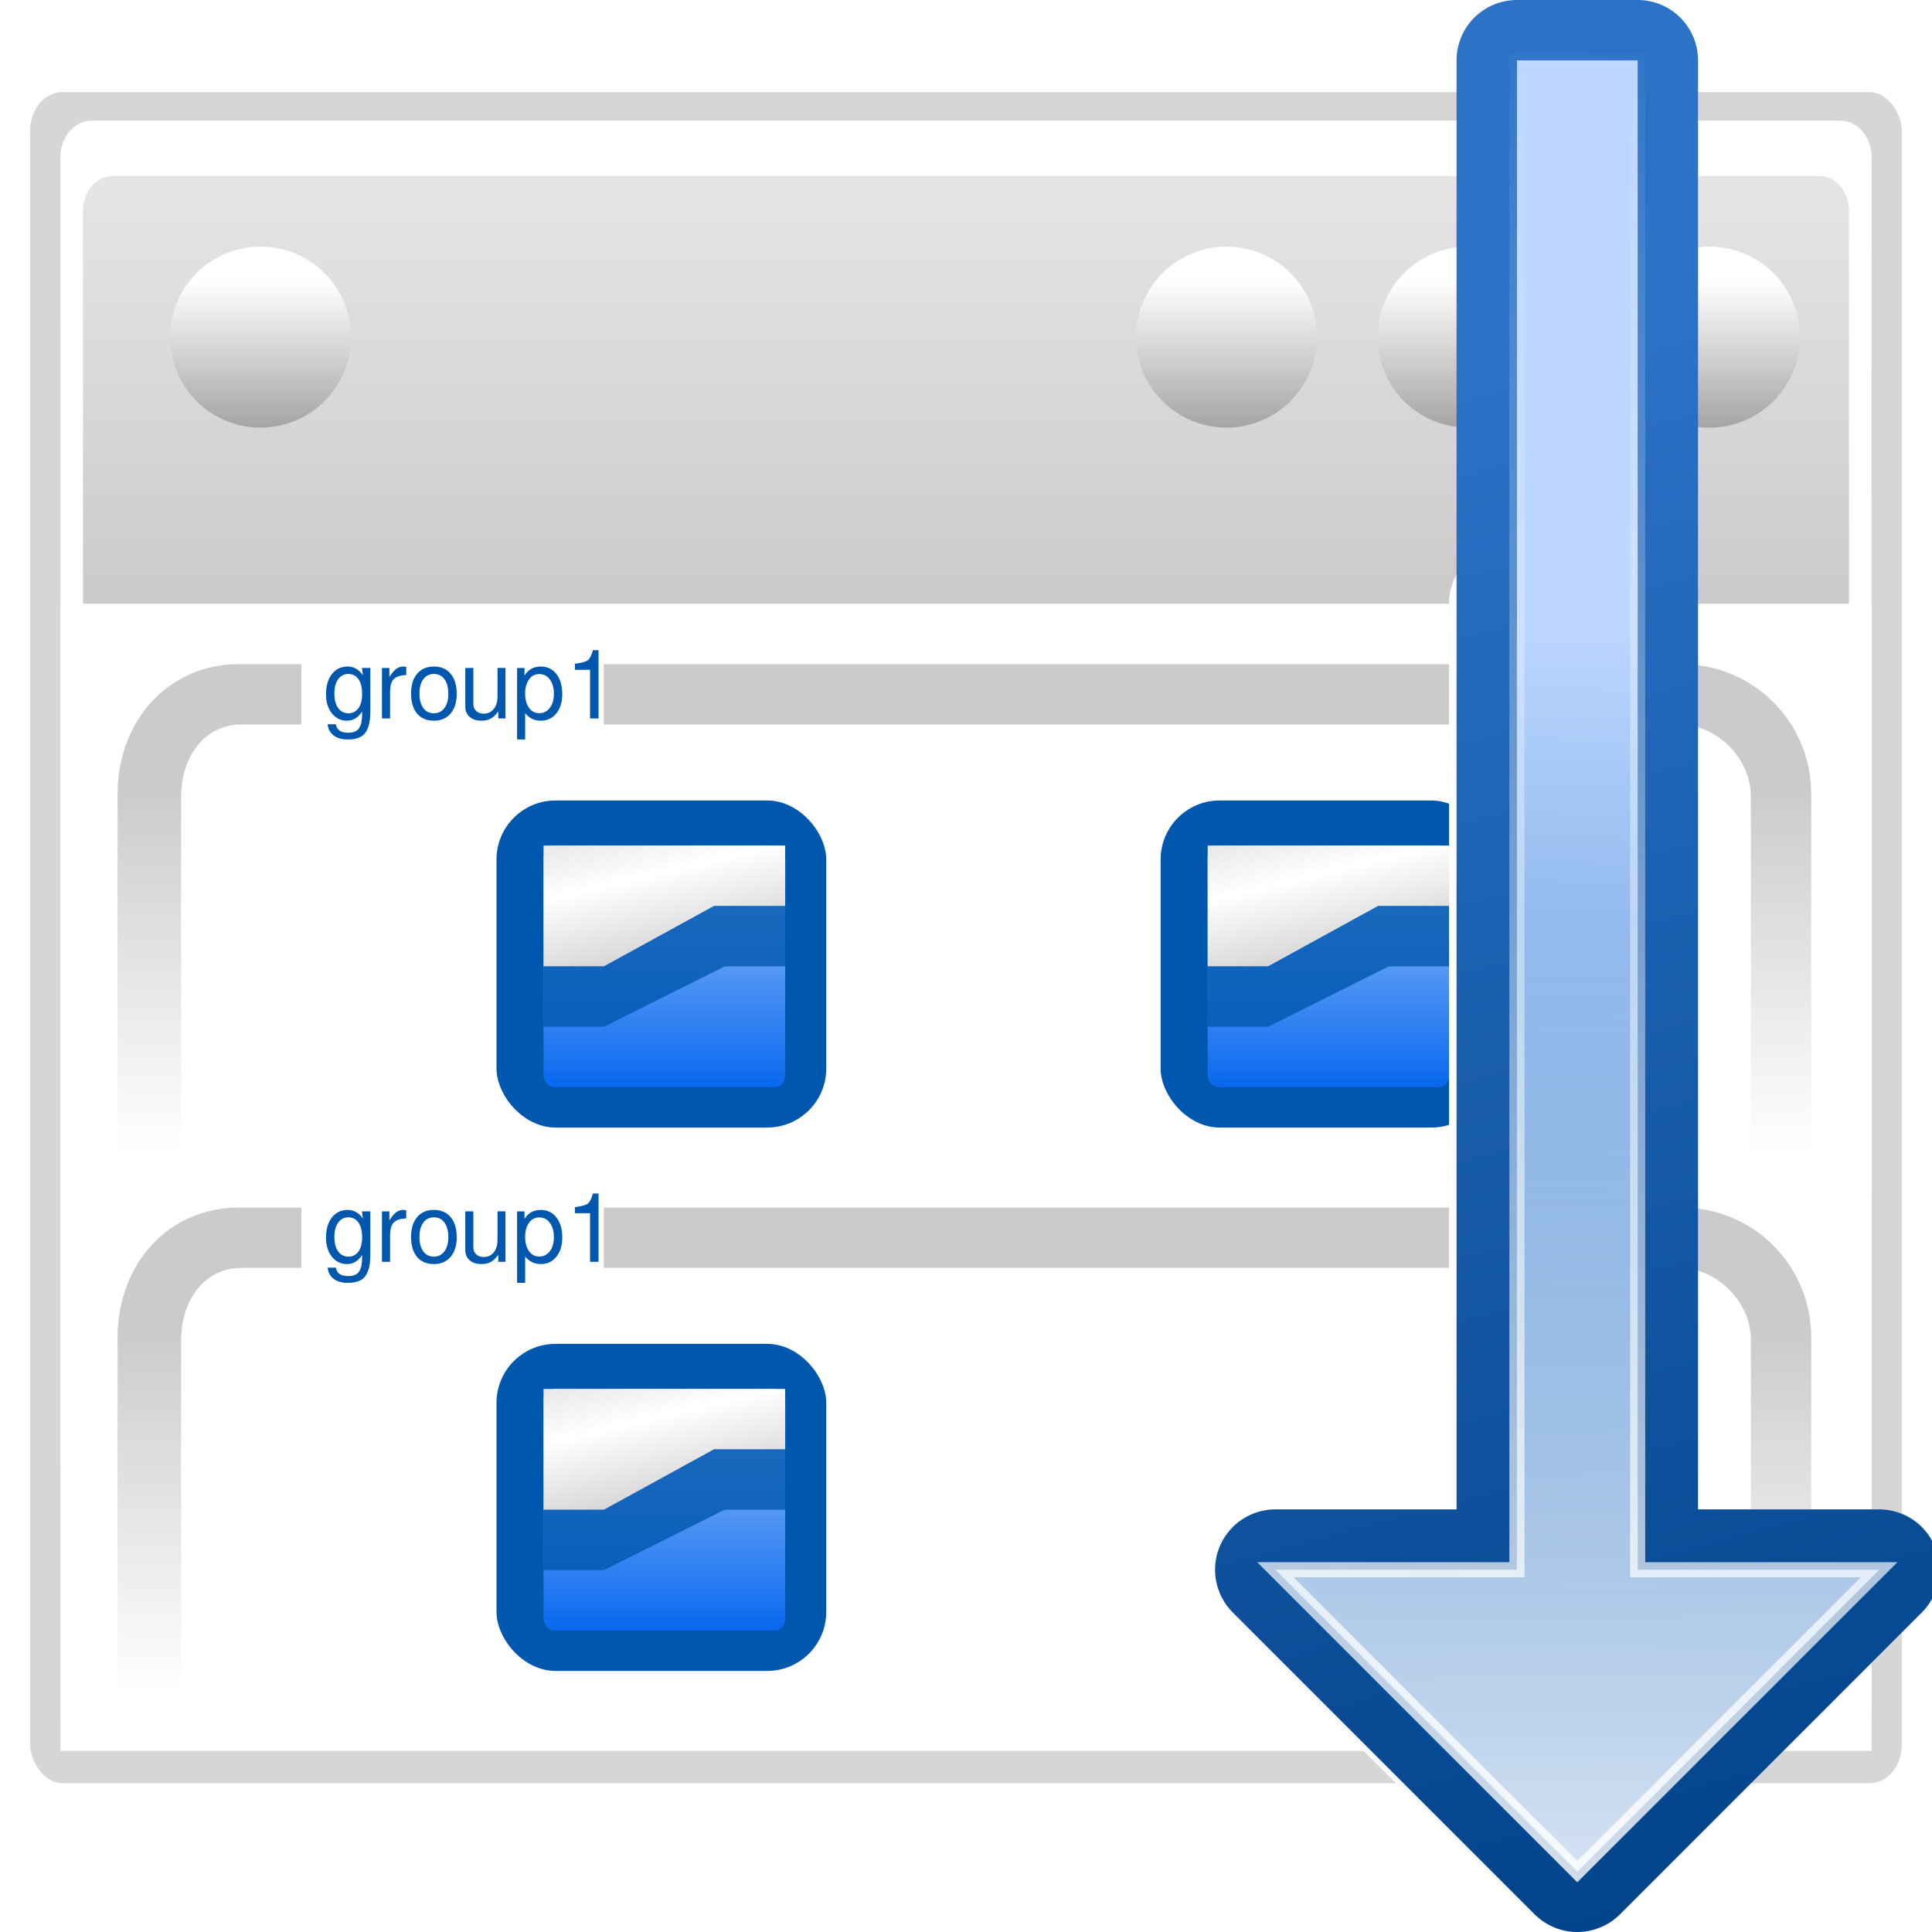 <svg height="128" width="128" xmlns="http://www.w3.org/2000/svg" xmlns:xlink="http://www.w3.org/1999/xlink"><linearGradient id="a" gradientTransform="matrix(.121 0 0 .176 195.189 503.66)" gradientUnits="userSpaceOnUse" x1="-333.029" x2="-333.029" y1="-1473.65" y2="-776.614"><stop offset="0" stop-color="#fff"/><stop offset=".491" stop-color="#fff"/><stop offset="1" stop-color="#dcdcdc"/></linearGradient><linearGradient id="b" gradientTransform="matrix(.121 0 0 .176 75.746 148.346)" gradientUnits="userSpaceOnUse" x1="399.775" x2="399.775" y1="727.079" y2="480.602"><stop offset="0" stop-color="#cbcbcd"/><stop offset=".5" stop-color="#e0e0e2"/><stop offset="1" stop-color="#f2f2f2"/></linearGradient><linearGradient id="c" gradientUnits="userSpaceOnUse" x1="1055.3" x2="1055.3" y1="-468.669" y2="-481.767"><stop offset="0" stop-color="#6f6f6f"/><stop offset="1" stop-color="#fff"/></linearGradient><filter id="d"><feGaussianBlur stdDeviation="1.178"/></filter><linearGradient id="e" gradientTransform="matrix(8 0 0 8 8 -0)" gradientUnits="userSpaceOnUse" x1="3.5" x2="3.5" y1="8" y2="5"><stop offset="0" stop-color="#0057ae"/><stop offset="1" stop-color="#0057ae"/></linearGradient><linearGradient id="f" gradientTransform="matrix(7.545 0 0 7.475 9.592 3.507)" gradientUnits="userSpaceOnUse" x1="3.5" x2="3.5" y1="7.825" y2="4.878"><stop offset="0" stop-color="#0968ef"/><stop offset="1" stop-color="#aecffc"/></linearGradient><linearGradient id="g" gradientTransform="matrix(8.089 0 0 7.987 48.218 -.134)" gradientUnits="userSpaceOnUse" x1="-1.148" x2="-1.85" y1="7.03" y2="4.144"><stop offset="0" stop-color="#b3b3b3"/><stop offset=".529" stop-color="#fff"/><stop offset="1" stop-color="#c5c5c5"/></linearGradient><linearGradient id="h"><stop offset="0" stop-color="#cbcbcd"/><stop offset="1" stop-color="#cbcbcd" stop-opacity="0"/></linearGradient><linearGradient id="i" gradientUnits="userSpaceOnUse" x1="167.871" x2="167.871" xlink:href="#h" y1="289.087" y2="313.087"/><linearGradient id="j" gradientUnits="userSpaceOnUse" x1="167.871" x2="167.871" xlink:href="#h" y1="325.087" y2="349.087"/><linearGradient id="k" gradientUnits="userSpaceOnUse" x1="87.231" x2="114.639" y1="9.712" y2="112"><stop offset="0" stop-color="#2c72c7"/><stop offset="1" stop-color="#00438a"/></linearGradient><linearGradient id="l" gradientUnits="userSpaceOnUse" x1="114.378" x2="112.954" y1="25.787" y2="115.697"><stop offset="0" stop-color="#bbd6ff"/><stop offset="1" stop-color="#0057ae"/></linearGradient><linearGradient id="m" gradientUnits="userSpaceOnUse" x1="124.5" x2="135.746" y1="108.5" y2="-13.567"><stop offset="0" stop-color="#fff"/><stop offset="1" stop-color="#fff" stop-opacity="0"/></linearGradient><filter id="n"><feGaussianBlur stdDeviation=".385"/></filter><linearGradient id="o" gradientTransform="matrix(1 0 0 -1 0 140)" gradientUnits="userSpaceOnUse" x1="104" x2="104" y1="120" y2="57.111"><stop offset="0" stop-color="#d4e2f3"/><stop offset="1" stop-color="#fff" stop-opacity="0"/></linearGradient><g transform="translate(-79.629 -236.876)"><rect filter="url(#d)" height="111.6" opacity=".4" rx="2.143" ry="2.53" transform="matrix(1 0 0 1.004 0 2.742)" width="124" x="81.629" y="239.276"/><rect fill="url(#b)" height="108" rx="2.074" ry="2.449" width="120" x="83.629" y="244.876"/><g id="p" transform="matrix(1.5 0 0 1.5 -39.814 -120.438)"><path d="m1060.361-478.605a5.06 5.06 0 0 1 -5.06 5.06 5.06 5.06 0 0 1 -5.06-5.06 5.06 5.06 0 0 1 5.06-5.06 5.06 5.06 0 0 1 5.06 5.06z" fill="url(#c)" transform="matrix(.79 0 0 .79 -678.553 631.198)"/></g><path d="m155.762 235.683v-2.836z" fill="#fff" fill-opacity=".757"/><path d="m85.691 244.876c-1.149 0-2.062 1.081-2.062 2.437v103.125c0 1.357.913 2.438 2.062 2.438h115.875c1.149 0 2.062-1.081 2.062-2.438v-103.125c0-1.357-.913-2.437-2.062-2.437zm1.406 3.656h113.062c1.092 0 1.969 1.024 1.969 2.297v98.25c0 1.273-.877 2.297-1.969 2.297h-113.062c-1.092 0-1.969-1.024-1.969-2.297v-98.25c0-1.273.877-2.297 1.969-2.297z" fill="url(#a)"/><path d="m83.629 276.876h120v76h-120z" fill="#fff"/><use height="96" transform="translate(-16 -0)" width="96" xlink:href="#p"/><use height="96" transform="translate(-32 -0)" width="96" xlink:href="#p"/><use height="96" transform="translate(-96 -0)" width="96" xlink:href="#p"/><g id="q" transform="matrix(.786 0 0 .786 95.429 260.154)"><rect fill="url(#e)" height="27.57" rx="4.976" width="27.795" x="21.748" y="37.857"/><rect fill="url(#f)" height="20.368" rx=".882" ry="1.001" width="20.368" x="25.714" y="41.655"/><path d="m25.714 41.655h20.368v5.092h-6l-9.276 5.092h-5.092z" fill="url(#g)" fill-rule="evenodd"/><path d="m25.714 56.931h5.092l10.184-5.092h5.092v-5.092h-6l-9.276 5.092h-5.092z" fill="#0057ae" fill-rule="evenodd" opacity=".8"/></g><use height="128" transform="translate(0 36)" width="128" xlink:href="#q"/><g transform="matrix(.786 0 0 .786 139.429 260.154)"><rect fill="url(#e)" height="27.57" rx="4.976" width="27.795" x="21.748" y="37.857"/><rect fill="url(#f)" height="20.368" rx=".882" ry="1.001" width="20.368" x="25.714" y="41.655"/><g fill-rule="evenodd"><path d="m25.714 41.655h20.368v5.092h-6l-9.276 5.092h-5.092z" fill="url(#g)"/><path d="m25.714 56.931h5.092l10.184-5.092h5.092v-5.092h-6l-9.276 5.092h-5.092z" fill="#0057ae" opacity=".8"/></g></g><path d="m95.48 280.876c-4.786 0-8.062 3.834-8.062 8.62v23.591h4.211v-23.442c0-2.527 1.473-4.769 4-4.769h3.963v-4zm24.149 0v4h71.231c2.527 0 4.769 2.242 4.769 4.769v23.442h4v-23.591c0-4.786-3.834-8.62-8.62-8.62z" fill="url(#i)" fill-rule="evenodd"/><path d="m95.48 316.876c-4.786 0-8.062 3.834-8.062 8.62v23.591h4.211v-23.442c0-2.527 1.473-4.769 4-4.769h3.963v-4zm24.149 0v4h71.231c2.527 0 4.769 2.242 4.769 4.769v23.442h4v-23.591c0-4.786-3.834-8.62-8.62-8.62z" fill="url(#j)" fill-rule="evenodd"/><g transform="translate(80.129 252.876)"><path d="m103.5 108-20-20h16v-64h8v64h16z" fill="none" stroke="#fff" stroke-linecap="round" stroke-linejoin="round" stroke-width="8"/><path d="m104 108-20-20h16v-100h8v100h16z" fill="none" stroke="url(#k)" stroke-linecap="round" stroke-linejoin="round" stroke-width="8"/><path d="m104 108-20-20h16v-100h8v100h16z" fill="url(#l)" fill-rule="evenodd"/><path d="m104 20-20 20h16v71.156c2.729-.693 5.404-1.455 8-2.281v-68.875h16z" fill="url(#o)" fill-rule="evenodd" transform="matrix(1 0 0 -1 0 128)"/><path d="m104 108-20-20h16v-100h8v100h16z" fill="none" filter="url(#n)" opacity=".898" stroke="url(#m)"/></g><g fill="#0057ae"><path d="m39.285 43.074c-.098.349-.214.574-.346.672-.132.098-.414.173-.848.229v.402h1.002v3.223h.561v-4.525zm-16.262 1.086c-.426 0-.771.168-1.035.504-.26.336-.389.778-.389 1.322 0 .532.131.96.395 1.283.264.319.593.479.984.479.209 0 .391-.047.549-.141.162-.094.316-.248.465-.461v.174c-0.0.413-.065.718-.197.918-.132.204-.377.307-.734.307-.481 0-.751-.186-.811-.561h-.543c.03.315.162.562.396.74.234.179.546.268.938.268.311-0.0.568-.045.768-.135.204-.089.357-.225.459-.408.102-.183.173-.383.211-.6.038-.213.057-.48.057-.799v-2.795h-.555l.062.484c-.264-.387-.603-.58-1.02-.58zm3.688 0c-.17 0-.328.055-.473.166-.14.106-.288.284-.441.535v-.605h-.49v3.344h.535v-1.734c0-.438.091-.737.27-.895.179-.157.445-.24.803-.248v-.543c-.089-.013-.156-.02-.203-.02zm2.029 0c-.468 0-.835.159-1.104.479-.268.315-.402.753-.402 1.314s.133 1.003.396 1.322c.268.315.639.473 1.115.473.468 0 .837-.158 1.105-.473.272-.315.408-.748.408-1.297 0-.579-.134-1.025-.402-1.34-.264-.319-.636-.479-1.117-.479zm7.074 0c-.46 0-.815.2-1.066.6v-.504h-.49v4.736h.535v-1.742c.272.332.617.498 1.029.498.43 0 .774-.159 1.033-.479.264-.323.396-.751.396-1.283 0-.562-.131-1.006-.391-1.334-.255-.328-.604-.492-1.047-.492zm-4.986.096v2.578c0 .277.098.498.289.664.196.166.454.25.777.25.247 0 .457-.047.627-.141.17-.094.333-.251.49-.473v.465h.479v-3.344h-.529v1.896c0 .34-.082.614-.248.822-.166.204-.387.307-.664.307-.213 0-.38-.059-.504-.178-.123-.119-.186-.28-.186-.48v-2.367zm-7.748.396c.289 0 .512.116.67.35.162.23.242.554.242.971 0 .4-.08.716-.242.945-.162.226-.383.338-.664.338-.289 0-.516-.114-.682-.344-.166-.234-.25-.555-.25-.959 0-.4.084-.717.25-.951.166-.234.391-.35.676-.35zm5.666 0c.302 0 .537.116.703.35.17.234.254.558.254.971 0 .391-.087.705-.262.939-.17.23-.402.344-.695.344-.298 0-.531-.114-.701-.344-.17-.234-.256-.555-.256-.959 0-.404.086-.721.256-.951.17-.234.403-.35.701-.35zm6.979.006c.294 0 .529.119.703.357.179.238.268.557.268.957 0 .379-.089.687-.268.926-.179.234-.414.352-.703.352-.281 0-.506-.118-.676-.352-.17-.238-.256-.554-.256-.945s.086-.703.256-.938c.17-.238.395-.357.676-.357z" transform="translate(79.629 236.876)"/><path d="m118.914 315.95c-.098.349-.214.574-.346.672-.132.098-.414.173-.848.229v.402h1.002v3.223h.561v-4.525zm-16.262 1.086c-.426 0-.771.168-1.035.504-.26.336-.389.778-.389 1.322 0 .532.131.96.395 1.283.264.319.593.479.984.479.209 0 .391-.047.549-.141.162-.094.316-.248.465-.461v.174c0 .413-.065.718-.197.918-.132.204-.377.307-.734.307-.481 0-.751-.186-.811-.561h-.543c.03.315.162.562.396.74.234.179.546.268.938.268.311 0 .568-.045.768-.135.204-.089.357-.225.459-.408.102-.183.173-.383.211-.6.038-.213.057-.48.057-.799v-2.795h-.555l.062.484c-.264-.387-.603-.58-1.02-.58zm3.688 0c-.17 0-.328.055-.473.166-.14.106-.288.284-.441.535v-.605h-.49v3.344h.535v-1.734c0-.438.091-.737.27-.895.179-.157.445-.24.803-.248v-.543c-.089-.013-.156-.019-.203-.019zm2.029 0c-.468 0-.835.159-1.104.479-.268.315-.402.753-.402 1.314 0 .562.133 1.003.396 1.322.268.315.639.473 1.115.473.468 0 .837-.158 1.105-.473.272-.315.408-.748.408-1.297 0-.579-.134-1.025-.402-1.34-.264-.319-.636-.479-1.117-.479zm7.074 0c-.46 0-.815.2-1.066.6v-.504h-.49v4.736h.535v-1.742c.272.332.617.498 1.029.498.43 0 .774-.159 1.033-.479.264-.323.396-.751.396-1.283 0-.562-.131-1.006-.391-1.334-.255-.328-.604-.492-1.047-.492zm-4.986.096v2.578c0 .277.098.498.289.664.196.166.454.25.777.25.247 0 .457-.047.627-.141.17-.094.333-.251.49-.473v.465h.479v-3.344h-.529v1.896c0 .34-.082.614-.248.822-.166.204-.387.307-.664.307-.213 0-.381-.059-.504-.178-.123-.119-.186-.28-.186-.48v-2.367zm-7.748.396c.289 0 .512.116.67.35.162.23.242.554.242.971 0 .4-.081.716-.242.945-.162.226-.383.338-.664.338-.289 0-.516-.114-.682-.344-.166-.234-.25-.555-.25-.959 0-.4.084-.717.25-.951.166-.234.391-.35.676-.35zm5.666 0c.302 0 .537.116.703.35.17.234.254.558.254.971 0 .391-.087.705-.262.939-.17.23-.402.344-.695.344-.298 0-.531-.114-.701-.344-.17-.234-.256-.555-.256-.959s.086-.721.256-.951c.17-.234.403-.35.701-.35zm6.979.006c.294 0 .529.119.703.357.179.238.268.557.268.957 0 .379-.089.687-.268.926-.179.234-.414.352-.703.352-.281 0-.506-.118-.676-.352-.17-.238-.256-.554-.256-.945 0-.391.086-.703.256-.938.17-.238.395-.357.676-.357z"/></g></g></svg>